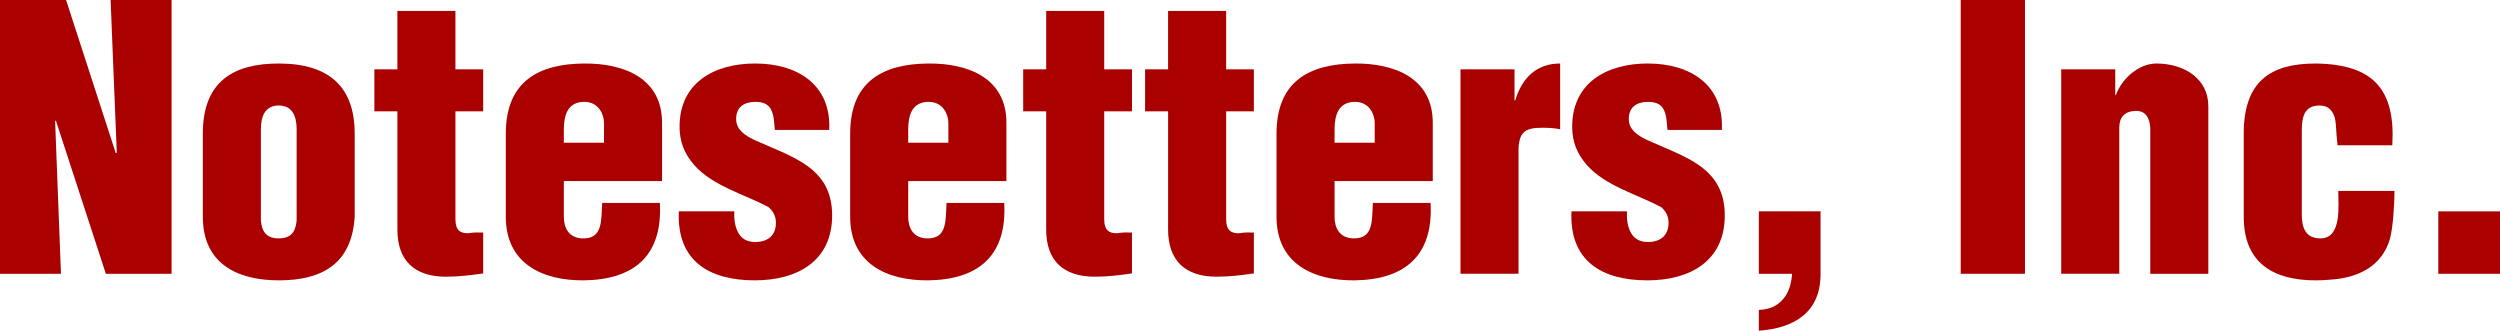 <?xml version="1.0" encoding="UTF-8" standalone="no"?>
<!-- Created with Inkscape (http://www.inkscape.org/) -->

<svg
   xmlns:dc="http://purl.org/dc/elements/1.1/"
   xmlns:cc="http://creativecommons.org/ns#"
   xmlns:rdf="http://www.w3.org/1999/02/22-rdf-syntax-ns#"
   xmlns:svg="http://www.w3.org/2000/svg"
   xmlns="http://www.w3.org/2000/svg"
   xmlns:sodipodi="http://sodipodi.sourceforge.net/DTD/sodipodi-0.dtd"
   xmlns:inkscape="http://www.inkscape.org/namespaces/inkscape"
   width="231.94mm"
   height="30.683mm"
   viewBox="0 0 231.94 30.683"
   version="1.1"
   id="svg8"
   inkscape:version="0.92.3 (2405546, 2018-03-11)"
   sodipodi:docname="notesetters-inc.svg">
  <defs
     id="defs2" />
  <sodipodi:namedview
     id="base"
     pagecolor="#ffffff"
     bordercolor="#000000"
     borderopacity="1"
     inkscape:pageopacity="0"
     inkscape:pageshadow="2"
     inkscape:zoom="0.98994949"
     inkscape:cx="419.54704"
     inkscape:cy="-27.518126"
     inkscape:document-units="mm"
     inkscape:current-layer="layer1"
     showgrid="false"
     units="mm"
     inkscape:window-width="1920"
     inkscape:window-height="1025"
     inkscape:window-x="0"
     inkscape:window-y="28"
     inkscape:window-maximized="1"
     inkscape:pagecheckerboard="true" />
  <g
     inkscape:label="Layer 1"
     inkscape:groupmode="layer"
     id="layer1"
     transform="translate(0,-266.317)">
    <g
       id="g116">
      <g
         id="text12"
         style="font-style:normal;font-variant:normal;font-weight:900;font-stretch:condensed;font-size:33.867px;line-height:1.25;font-family:'Helvetica LT Std';-inkscape-font-specification:'Helvetica LT Std, Heavy Condensed';font-variant-ligatures:normal;font-variant-caps:normal;font-variant-numeric:normal;font-feature-settings:normal;text-align:start;letter-spacing:0px;word-spacing:0px;writing-mode:lr-tb;text-anchor:start;fill:#aa0000;fill-opacity:1;stroke:none;stroke-width:0.265"
         aria-label="Notesetters, Inc.">
        <path
           id="path66"
           style="font-style:normal;font-variant:normal;font-weight:900;font-stretch:condensed;font-size:33.867px;font-family:'Helvetica LT Std';-inkscape-font-specification:'Helvetica LT Std, Heavy Condensed';font-variant-ligatures:normal;font-variant-caps:normal;font-variant-numeric:normal;font-feature-settings:normal;text-align:start;writing-mode:lr-tb;text-anchor:start;fill:#aa0000;fill-opacity:1;stroke-width:0.265"
           d="m 9.821,291.717 h 6.096 v -25.4 h -5.656 l 0.576,14.19 h -0.102 L 6.13,266.317 H -5.1498413e-8 v 25.4 H 5.656 l -0.542,-14.156 0.068,-0.068 z" />
        <path
           id="path68"
           style="font-style:normal;font-variant:normal;font-weight:900;font-stretch:condensed;font-size:33.867px;font-family:'Helvetica LT Std';-inkscape-font-specification:'Helvetica LT Std, Heavy Condensed';font-variant-ligatures:normal;font-variant-caps:normal;font-variant-numeric:normal;font-feature-settings:normal;text-align:start;writing-mode:lr-tb;text-anchor:start;fill:#aa0000;fill-opacity:1;stroke-width:0.265"
           d="m 18.818,286.434 c 0,4.335 3.183,5.893 7.044,5.893 4.098,0 6.773,-1.592 7.044,-5.893 v -7.722 c 0,-4.267 -2.303,-6.502 -7.044,-6.502 -4.166,0 -7.044,1.626 -7.044,6.502 z m 5.385,-8.128 c 0,-1.219 0.406,-2.201 1.659,-2.201 1.253,0 1.659,0.982 1.659,2.201 v 8.467 c -0.102,1.084 -0.542,1.659 -1.659,1.659 -1.118,0 -1.558,-0.576 -1.659,-1.659 z" />
        <path
           id="path70"
           style="font-style:normal;font-variant:normal;font-weight:900;font-stretch:condensed;font-size:33.867px;font-family:'Helvetica LT Std';-inkscape-font-specification:'Helvetica LT Std, Heavy Condensed';font-variant-ligatures:normal;font-variant-caps:normal;font-variant-numeric:normal;font-feature-settings:normal;text-align:start;writing-mode:lr-tb;text-anchor:start;fill:#aa0000;fill-opacity:1;stroke-width:0.265"
           d="m 36.869,276.646 v 10.973 c 0,2.879 1.592,4.369 4.504,4.369 1.185,0 2.303,-0.135 3.454,-0.305 v -3.793 c -0.576,0 -0.779,-0.034 -1.389,0.068 -0.711,0 -1.185,-0.237 -1.185,-1.321 v -9.991 h 2.574 v -3.895 h -2.574 v -5.419 h -5.385 v 5.419 h -2.134 v 3.895 z" />
        <path
           id="path72"
           style="font-style:normal;font-variant:normal;font-weight:900;font-stretch:condensed;font-size:33.867px;font-family:'Helvetica LT Std';-inkscape-font-specification:'Helvetica LT Std, Heavy Condensed';font-variant-ligatures:normal;font-variant-caps:normal;font-variant-numeric:normal;font-feature-settings:normal;text-align:start;writing-mode:lr-tb;text-anchor:start;fill:#aa0000;fill-opacity:1;stroke-width:0.265"
           d="m 52.311,279.559 v -1.253 c 0,-1.321 0.373,-2.54 1.897,-2.54 1.389,0 1.829,1.253 1.829,1.93 v 1.863 z m 9.11,3.556 v -5.419 c 0,-4.098 -3.488,-5.52 -7.247,-5.486 -4.166,0.034 -7.247,1.626 -7.247,6.502 v 7.722 c 0,4.335 3.387,5.927 7.247,5.893 4.674,-0.068 7.315,-2.303 7.044,-7.18 h -5.351 c -0.102,1.592 0.102,3.387 -1.897,3.285 -1.185,-0.068 -1.659,-0.948 -1.659,-1.998 v -3.319 z" />
        <path
           id="path74"
           style="font-style:normal;font-variant:normal;font-weight:900;font-stretch:condensed;font-size:33.867px;font-family:'Helvetica LT Std';-inkscape-font-specification:'Helvetica LT Std, Heavy Condensed';font-variant-ligatures:normal;font-variant-caps:normal;font-variant-numeric:normal;font-feature-settings:normal;text-align:start;writing-mode:lr-tb;text-anchor:start;fill:#aa0000;fill-opacity:1;stroke-width:0.265"
           d="m 76.932,278.373 c 0.203,-4.199 -2.946,-6.164 -6.875,-6.164 -3.759,0 -7.01,1.761 -7.01,5.859 0,1.389 0.44,2.506 1.355,3.556 1.693,1.93 4.707,2.743 6.875,3.895 0.44,0.339 0.711,0.881 0.711,1.456 0,1.219 -0.779,1.795 -1.93,1.795 -0.813,0 -1.321,-0.373 -1.592,-0.914 -0.305,-0.576 -0.373,-1.287 -0.339,-1.93 h -5.148 c -0.203,4.572 2.777,6.401 7.044,6.401 3.962,0 7.18,-1.795 7.18,-6.028 0,-4.504 -3.759,-5.419 -7.247,-7.01 -0.813,-0.406 -1.659,-0.914 -1.659,-1.93 0,-1.118 0.745,-1.592 1.795,-1.592 0.881,0 1.287,0.339 1.49,0.813 0.237,0.508 0.237,1.151 0.305,1.795 z" />
        <path
           id="path76"
           style="font-style:normal;font-variant:normal;font-weight:900;font-stretch:condensed;font-size:33.867px;font-family:'Helvetica LT Std';-inkscape-font-specification:'Helvetica LT Std, Heavy Condensed';font-variant-ligatures:normal;font-variant-caps:normal;font-variant-numeric:normal;font-feature-settings:normal;text-align:start;writing-mode:lr-tb;text-anchor:start;fill:#aa0000;fill-opacity:1;stroke-width:0.265"
           d="m 84.26,279.559 v -1.253 c 0,-1.321 0.373,-2.54 1.897,-2.54 1.389,0 1.829,1.253 1.829,1.93 v 1.863 z m 9.11,3.556 v -5.419 c 0,-4.098 -3.488,-5.52 -7.247,-5.486 -4.166,0.034 -7.247,1.626 -7.247,6.502 v 7.722 c 0,4.335 3.387,5.927 7.247,5.893 4.674,-0.068 7.315,-2.303 7.044,-7.18 h -5.351 c -0.102,1.592 0.102,3.387 -1.897,3.285 -1.185,-0.068 -1.659,-0.948 -1.659,-1.998 v -3.319 z" />
        <path
           id="path78"
           style="font-style:normal;font-variant:normal;font-weight:900;font-stretch:condensed;font-size:33.867px;font-family:'Helvetica LT Std';-inkscape-font-specification:'Helvetica LT Std, Heavy Condensed';font-variant-ligatures:normal;font-variant-caps:normal;font-variant-numeric:normal;font-feature-settings:normal;text-align:start;writing-mode:lr-tb;text-anchor:start;fill:#aa0000;fill-opacity:1;stroke-width:0.265"
           d="m 97.061,276.646 v 10.973 c 0,2.879 1.592,4.369 4.504,4.369 1.185,0 2.303,-0.135 3.454,-0.305 v -3.793 c -0.576,0 -0.779,-0.034 -1.389,0.068 -0.711,0 -1.185,-0.237 -1.185,-1.321 V 276.646 H 105.02 v -3.895 h -2.574 v -5.419 h -5.385 v 5.419 h -2.134 v 3.895 z" />
        <path
           id="path80"
           style="font-style:normal;font-variant:normal;font-weight:900;font-stretch:condensed;font-size:33.867px;font-family:'Helvetica LT Std';-inkscape-font-specification:'Helvetica LT Std, Heavy Condensed';font-variant-ligatures:normal;font-variant-caps:normal;font-variant-numeric:normal;font-feature-settings:normal;text-align:start;writing-mode:lr-tb;text-anchor:start;fill:#aa0000;fill-opacity:1;stroke-width:0.265"
           d="m 108.372,276.646 v 10.973 c 0,2.879 1.592,4.369 4.504,4.369 1.185,0 2.303,-0.135 3.454,-0.305 v -3.793 c -0.576,0 -0.779,-0.034 -1.389,0.068 -0.711,0 -1.185,-0.237 -1.185,-1.321 v -9.991 h 2.574 v -3.895 h -2.574 v -5.419 h -5.385 v 5.419 h -2.134 v 3.895 z" />
        <path
           id="path82"
           style="font-style:normal;font-variant:normal;font-weight:900;font-stretch:condensed;font-size:33.867px;font-family:'Helvetica LT Std';-inkscape-font-specification:'Helvetica LT Std, Heavy Condensed';font-variant-ligatures:normal;font-variant-caps:normal;font-variant-numeric:normal;font-feature-settings:normal;text-align:start;writing-mode:lr-tb;text-anchor:start;fill:#aa0000;fill-opacity:1;stroke-width:0.265"
           d="m 123.815,279.559 v -1.253 c 0,-1.321 0.373,-2.54 1.897,-2.54 1.389,0 1.829,1.253 1.829,1.93 v 1.863 z m 9.11,3.556 v -5.419 c 0,-4.098 -3.488,-5.52 -7.247,-5.486 -4.166,0.034 -7.247,1.626 -7.247,6.502 v 7.722 c 0,4.335 3.387,5.927 7.247,5.893 4.674,-0.068 7.315,-2.303 7.044,-7.18 h -5.351 c -0.102,1.592 0.102,3.387 -1.897,3.285 -1.185,-0.068 -1.659,-0.948 -1.659,-1.998 v -3.319 z" />
        <path
           id="path84"
           style="font-style:normal;font-variant:normal;font-weight:900;font-stretch:condensed;font-size:33.867px;font-family:'Helvetica LT Std';-inkscape-font-specification:'Helvetica LT Std, Heavy Condensed';font-variant-ligatures:normal;font-variant-caps:normal;font-variant-numeric:normal;font-feature-settings:normal;text-align:start;writing-mode:lr-tb;text-anchor:start;fill:#aa0000;fill-opacity:1;stroke-width:0.265"
           d="m 135.499,272.751 v 18.965 h 5.385 v -11.684 c 0.102,-1.558 0.711,-1.863 2.235,-1.863 0.542,0 1.084,0.034 1.626,0.135 v -6.096 c -2.235,0 -3.556,1.389 -4.166,3.421 h -0.068 v -2.879 z" />
        <path
           id="path86"
           style="font-style:normal;font-variant:normal;font-weight:900;font-stretch:condensed;font-size:33.867px;font-family:'Helvetica LT Std';-inkscape-font-specification:'Helvetica LT Std, Heavy Condensed';font-variant-ligatures:normal;font-variant-caps:normal;font-variant-numeric:normal;font-feature-settings:normal;text-align:start;writing-mode:lr-tb;text-anchor:start;fill:#aa0000;fill-opacity:1;stroke-width:0.265"
           d="m 159.747,278.373 c 0.203,-4.199 -2.946,-6.164 -6.875,-6.164 -3.759,0 -7.01,1.761 -7.01,5.859 0,1.389 0.44,2.506 1.355,3.556 1.693,1.93 4.707,2.743 6.875,3.895 0.44,0.339 0.711,0.881 0.711,1.456 0,1.219 -0.779,1.795 -1.93,1.795 -0.813,0 -1.321,-0.373 -1.592,-0.914 -0.305,-0.576 -0.373,-1.287 -0.339,-1.93 h -5.148 c -0.203,4.572 2.777,6.401 7.044,6.401 3.962,0 7.18,-1.795 7.18,-6.028 0,-4.504 -3.759,-5.419 -7.247,-7.01 -0.813,-0.406 -1.659,-0.914 -1.659,-1.93 0,-1.118 0.745,-1.592 1.795,-1.592 0.881,0 1.287,0.339 1.49,0.813 0.237,0.508 0.237,1.151 0.305,1.795 z" />
        <path
           id="path88"
           style="font-style:normal;font-variant:normal;font-weight:900;font-stretch:condensed;font-size:33.867px;font-family:'Helvetica LT Std';-inkscape-font-specification:'Helvetica LT Std, Heavy Condensed';font-variant-ligatures:normal;font-variant-caps:normal;font-variant-numeric:normal;font-feature-settings:normal;text-align:start;writing-mode:lr-tb;text-anchor:start;fill:#aa0000;fill-opacity:1;stroke-width:0.265"
           d="m 163.18,297 c 3.319,-0.237 5.723,-1.727 5.723,-5.249 v -5.825 h -5.723 v 5.791 h 3.082 c -0.068,0.982 -0.339,1.829 -0.881,2.405 -0.508,0.576 -1.219,0.914 -2.201,0.948 z" />
        <path
           id="path90"
           style="font-style:normal;font-variant:normal;font-weight:900;font-stretch:condensed;font-size:33.867px;font-family:'Helvetica LT Std';-inkscape-font-specification:'Helvetica LT Std, Heavy Condensed';font-variant-ligatures:normal;font-variant-caps:normal;font-variant-numeric:normal;font-feature-settings:normal;text-align:start;writing-mode:lr-tb;text-anchor:start;fill:#aa0000;fill-opacity:1;stroke-width:0.265"
           d="m 187.868,291.717 v -25.4 h -5.961 v 25.4 z" />
        <path
           id="path92"
           style="font-style:normal;font-variant:normal;font-weight:900;font-stretch:condensed;font-size:33.867px;font-family:'Helvetica LT Std';-inkscape-font-specification:'Helvetica LT Std, Heavy Condensed';font-variant-ligatures:normal;font-variant-caps:normal;font-variant-numeric:normal;font-feature-settings:normal;text-align:start;writing-mode:lr-tb;text-anchor:start;fill:#aa0000;fill-opacity:1;stroke-width:0.265"
           d="m 191.232,272.751 v 18.965 h 5.385 V 278.17 c 0,-0.982 0.508,-1.524 1.456,-1.558 1.016,-0.068 1.355,0.677 1.422,1.558 v 13.547 h 5.385 v -15.545 c 0,-2.574 -2.269,-3.962 -4.809,-3.962 -1.693,0 -3.251,1.456 -3.759,2.913 h -0.068 v -2.371 z" />
        <path
           id="path94"
           style="font-style:normal;font-variant:normal;font-weight:900;font-stretch:condensed;font-size:33.867px;font-family:'Helvetica LT Std';-inkscape-font-specification:'Helvetica LT Std, Heavy Condensed';font-variant-ligatures:normal;font-variant-caps:normal;font-variant-numeric:normal;font-feature-settings:normal;text-align:start;writing-mode:lr-tb;text-anchor:start;fill:#aa0000;fill-opacity:1;stroke-width:0.265"
           d="m 221.949,279.796 c 0.305,-5.215 -1.795,-7.518 -7.112,-7.586 -4.166,0 -6.672,1.626 -6.672,6.502 v 7.722 c 0,4.335 2.811,5.893 6.672,5.893 0.813,0 1.287,-0.068 1.795,-0.102 2.337,-0.237 4.369,-1.321 5.08,-3.691 0.305,-1.016 0.44,-3.387 0.44,-4.504 h -5.215 c 0,1.422 0.339,4.403 -1.659,4.403 -1.389,0 -1.727,-1.016 -1.727,-2.201 v -7.823 c 0,-1.219 0.237,-2.303 1.626,-2.303 0.813,0 1.219,0.406 1.456,1.185 0.135,0.711 0.102,1.456 0.203,2.167 l 0.034,0.339 z" />
        <path
           id="path96"
           style="font-style:normal;font-variant:normal;font-weight:900;font-stretch:condensed;font-size:33.867px;font-family:'Helvetica LT Std';-inkscape-font-specification:'Helvetica LT Std, Heavy Condensed';font-variant-ligatures:normal;font-variant-caps:normal;font-variant-numeric:normal;font-feature-settings:normal;text-align:start;writing-mode:lr-tb;text-anchor:start;fill:#aa0000;fill-opacity:1;stroke-width:0.265"
           d="m 231.94,291.717 v -5.791 h -5.723 v 5.791 z" />
      </g>
    </g>
  </g>
</svg>
